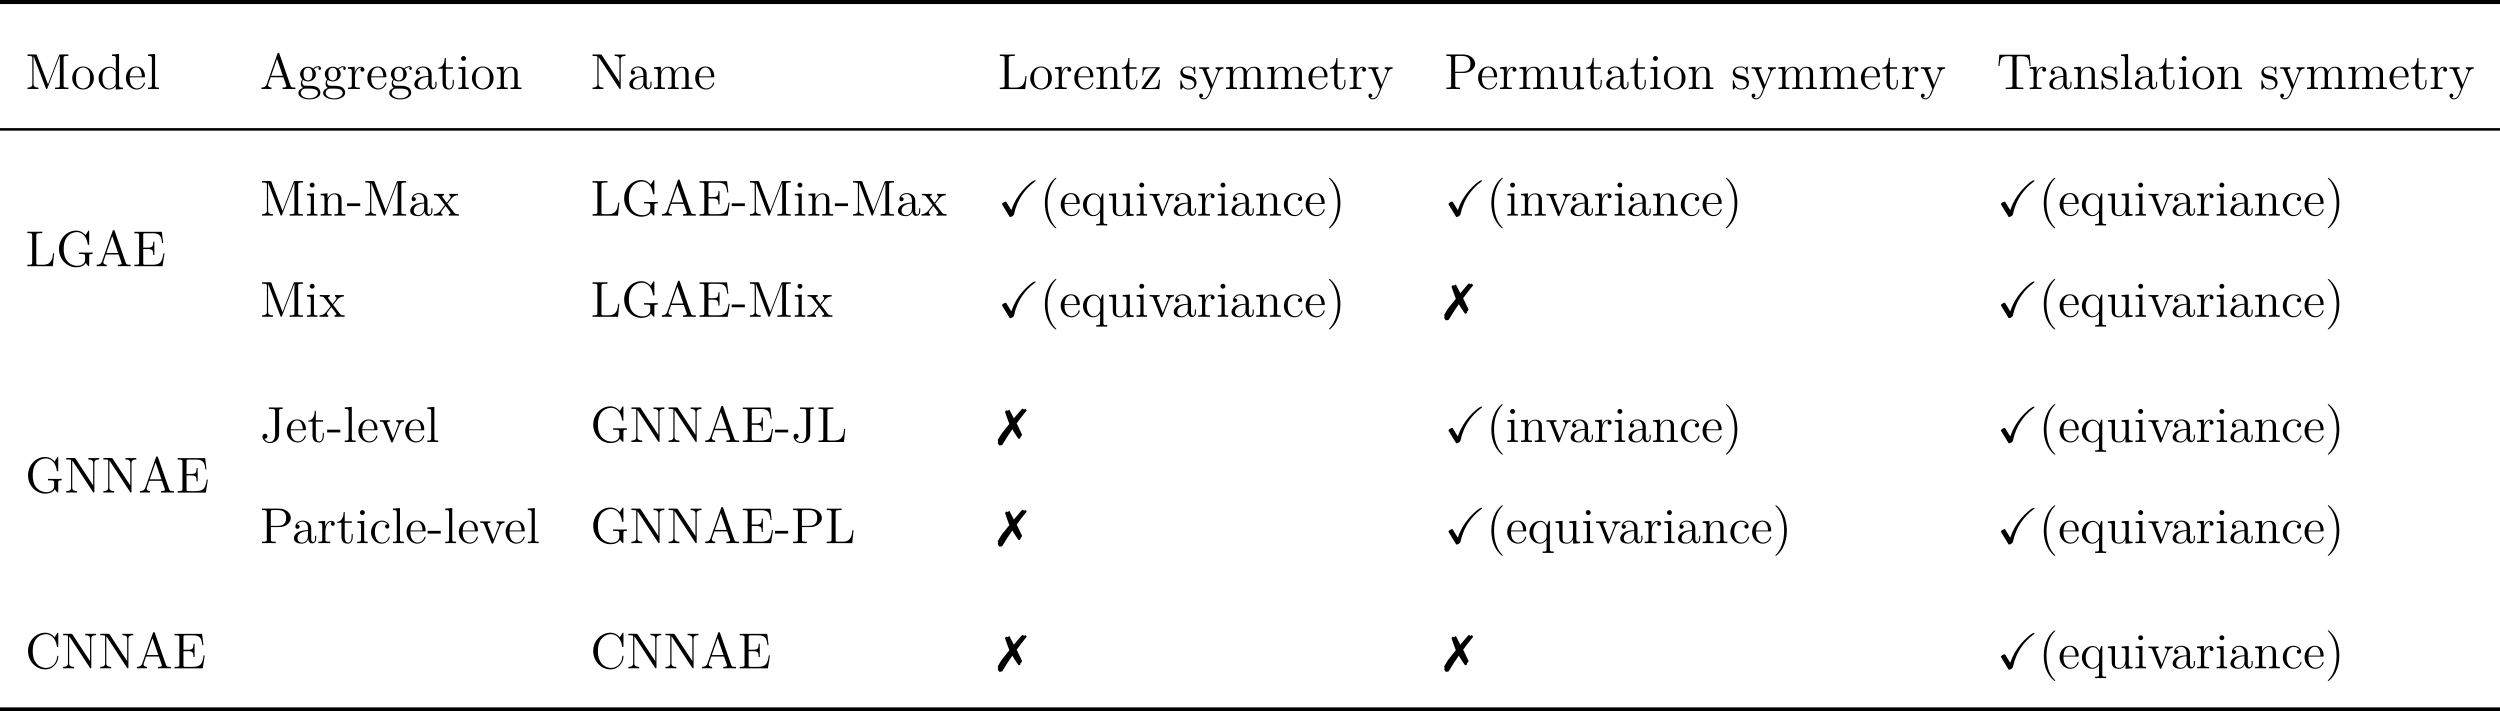 <?xml version='1.0' encoding='UTF-8'?>
<!-- This file was generated by dvisvgm 3.4 -->
<svg version='1.1' xmlns='http://www.w3.org/2000/svg' xmlns:xlink='http://www.w3.org/1999/xlink' width='827.062pt' height='235.363pt' viewBox='5.463 127.019 827.062 235.363'>
<defs>
<path id='g47-55' d='M4.471-4.388C5.033-5.165 6.169-6.647 6.384-6.886C6.492-7.018 6.587-7.137 6.695-7.257C6.743-7.317 6.791-7.364 6.802-7.388C6.826-7.4 6.838-7.424 6.838-7.436S6.767-7.568 6.743-7.592L6.635-7.711C6.635-7.723 6.611-7.759 6.587-7.795C6.539-7.867 6.528-7.89 6.516-7.89H6.504C6.492-7.89 6.468-7.867 6.456-7.855C6.408-7.807 6.372-7.771 6.336-7.723C6.324-7.711 6.3-7.687 6.253-7.651C6.097-7.771 5.894-7.89 5.834-7.89C5.786-7.89 5.762-7.867 5.344-7.4C4.459-6.372 4.017-5.846 3.802-5.583C3.742-5.727 3.742-5.727 3.646-5.906C3.419-6.324 3.252-6.659 3.12-6.922C2.786-7.603 2.786-7.603 2.69-7.603C2.654-7.603 2.606-7.58 2.594-7.568C2.57-7.532 2.546-7.496 2.523-7.472L2.439-7.388C2.391-7.4 2.367-7.4 2.343-7.4S2.295-7.4 2.248-7.388C2.164-7.448 2.116-7.472 2.068-7.472C1.949-7.472 1.733-7.209 1.733-7.066C1.733-7.054 1.769-6.958 1.817-6.838L2.2-5.727C2.343-5.344 2.475-4.973 2.618-4.603C2.63-4.555 2.678-4.435 2.738-4.256C1.267-2.463 .825-1.889 .61-1.506C.383-1.1 .227-.825 .179-.765C.06-.61-.012-.49-.012-.418C-.012-.406 .024-.323 .072-.203C.084-.167 .096-.132 .096-.12C.096-.096 .072-.012 .036 .108C.024 .143 .012 .167 .012 .191C.012 .287 .012 .287 .275 .705C.335 .813 .359 .825 .454 .825C.669 .825 .956 .765 1.076 .681C1.638-.287 2.594-1.781 3.443-2.989C3.838-2.307 3.838-2.307 4.639-1.124C4.866-.801 4.926-.729 5.021-.729C5.165-.729 5.404-.921 5.404-1.028C5.404-1.052 5.392-1.088 5.368-1.136C5.356-1.148 5.356-1.172 5.356-1.184C5.356-1.207 5.392-1.243 5.475-1.303L5.595-1.399V-1.482C5.691-1.53 5.727-1.566 5.762-1.65L5.727-1.769C5.679-1.865 5.679-1.877 5.523-2.2C5.308-2.666 5.093-3.132 4.77-3.79L4.471-4.388Z'/>
<path id='g7-88' d='M1.733-2.62C1.644-2.76 1.634-2.77 1.574-2.77C1.345-2.77 .837-2.451 .837-2.281C.837-2.262 .837-2.242 .917-2.112L2.182-.03C2.232 .06 2.331 .219 2.341 .229C2.361 .269 2.411 .269 2.461 .269C2.67 .269 3.138 0 3.188-.209C3.507-1.704 4.095-3.128 4.991-4.364C5.499-5.061 6.177-5.848 7.163-6.585C7.333-6.715 7.452-6.804 7.452-6.894C7.452-6.964 7.402-6.964 7.342-6.964C6.874-6.964 5.45-5.619 4.882-4.951C3.866-3.756 3.198-2.62 2.67-1.086L1.733-2.62Z'/>
<use id='g37-88' xlink:href='#g7-88' transform='scale(1.2)'/>
<path id='g46-40' d='M3.885 2.905C3.885 2.869 3.885 2.845 3.682 2.642C2.487 1.435 1.817-.538 1.817-2.977C1.817-5.296 2.379-7.293 3.766-8.703C3.885-8.811 3.885-8.835 3.885-8.871C3.885-8.942 3.826-8.966 3.778-8.966C3.622-8.966 2.642-8.106 2.056-6.934C1.447-5.727 1.172-4.447 1.172-2.977C1.172-1.913 1.339-.49 1.961 .789C2.666 2.224 3.646 3.001 3.778 3.001C3.826 3.001 3.885 2.977 3.885 2.905Z'/>
<path id='g46-41' d='M3.371-2.977C3.371-3.885 3.252-5.368 2.582-6.755C1.877-8.189 .897-8.966 .765-8.966C.717-8.966 .658-8.942 .658-8.871C.658-8.835 .658-8.811 .861-8.608C2.056-7.4 2.726-5.428 2.726-2.989C2.726-.669 2.164 1.327 .777 2.738C.658 2.845 .658 2.869 .658 2.905C.658 2.977 .717 3.001 .765 3.001C.921 3.001 1.901 2.14 2.487 .968C3.096-.251 3.371-1.542 3.371-2.977Z'/>
<path id='g46-45' d='M3.24-2.26V-2.905H.132V-2.26H3.24Z'/>
<path id='g46-65' d='M8.393 0V-.347C7.615-.347 7.4-.347 7.233-.837L4.627-8.321C4.579-8.464 4.555-8.536 4.388-8.536S4.196-8.5 4.136-8.309L1.638-1.16C1.47-.669 1.136-.359 .371-.347V0L1.518-.024C1.853-.024 2.427-.024 2.738 0V-.347C2.236-.359 1.937-.61 1.937-.944C1.937-1.016 1.937-1.04 1.997-1.196L2.546-2.786H5.559L6.217-.909C6.276-.765 6.276-.741 6.276-.705C6.276-.347 5.667-.347 5.368-.347V0C5.643-.024 6.587-.024 6.922-.024S8.118-.024 8.393 0ZM5.44-3.132H2.666L4.053-7.113L5.44-3.132Z'/>
<path id='g46-67' d='M7.795-2.774C7.795-2.905 7.795-2.977 7.663-2.977C7.544-2.977 7.532-2.917 7.532-2.833C7.424-.933 6.037-.096 4.878-.096C4.041-.096 1.757-.598 1.757-4.089C1.757-7.544 4.005-8.07 4.866-8.07C6.121-8.07 7.221-7.006 7.46-5.212C7.484-5.069 7.484-5.033 7.627-5.033C7.795-5.033 7.795-5.069 7.795-5.308V-8.141C7.795-8.357 7.795-8.416 7.675-8.416C7.603-8.416 7.592-8.393 7.52-8.273L6.934-7.329C6.396-7.998 5.583-8.416 4.722-8.416C2.534-8.416 .646-6.528 .646-4.089C.646-1.614 2.558 .251 4.722 .251C6.683 .251 7.795-1.459 7.795-2.774Z'/>
<path id='g46-69' d='M7.627-3.061H7.364C7.077-1.196 6.791-.347 4.77-.347H3.144C2.618-.347 2.594-.43 2.594-.825V-4.053H3.682C4.83-4.053 4.961-3.682 4.961-2.654H5.224V-5.798H4.961C4.961-4.77 4.83-4.4 3.682-4.4H2.594V-7.317C2.594-7.711 2.618-7.795 3.144-7.795H4.734C6.492-7.795 6.862-7.197 7.042-5.475H7.305L6.994-8.141H.49V-7.795H.729C1.59-7.795 1.626-7.675 1.626-7.233V-.909C1.626-.466 1.59-.347 .729-.347H.49V0H7.149L7.627-3.061Z'/>
<path id='g46-71' d='M8.596-2.893V-3.24C8.285-3.216 7.46-3.216 7.101-3.216C6.719-3.216 5.679-3.216 5.356-3.24V-2.893H5.727C6.779-2.893 6.814-2.75 6.814-2.319V-1.554C6.814-.191 5.248-.096 4.937-.096C3.993-.096 1.757-.669 1.757-4.089C1.757-7.544 4.017-8.07 4.854-8.07C5.894-8.07 7.137-7.317 7.448-5.2C7.472-5.069 7.472-5.033 7.615-5.033C7.783-5.033 7.783-5.069 7.783-5.308V-8.141C7.783-8.357 7.783-8.416 7.663-8.416C7.592-8.416 7.58-8.393 7.508-8.273L6.922-7.329C6.575-7.759 5.846-8.416 4.71-8.416C2.546-8.416 .646-6.539 .646-4.089C.646-1.614 2.546 .251 4.722 .251C5.571 .251 6.539-.024 6.982-.789C7.197-.406 7.592-.012 7.687-.012S7.783-.084 7.783-.275V-2.367C7.783-2.833 7.831-2.893 8.596-2.893Z'/>
<path id='g46-74' d='M5.392-7.819V-8.165C5.093-8.141 4.232-8.141 3.885-8.141C3.491-8.141 2.451-8.141 2.128-8.165V-7.819H2.499C3.563-7.819 3.599-7.675 3.599-7.245V-1.757C3.599-.693 3.037 .012 2.391 .012C2.14 .012 1.435-.084 1.076-.777C1.435-.717 1.793-.933 1.793-1.363C1.793-1.65 1.602-1.949 1.196-1.949C.921-1.949 .61-1.781 .61-1.339C.61-.49 1.387 .251 2.427 .251C3.431 .251 4.543-.466 4.543-1.781V-7.293C4.543-7.759 4.591-7.819 5.392-7.819Z'/>
<path id='g46-76' d='M6.814-3.061H6.551C6.432-1.865 6.276-.347 4.184-.347H3.144C2.618-.347 2.594-.43 2.594-.825V-7.245C2.594-7.675 2.618-7.819 3.658-7.819H4.017V-8.165C3.67-8.141 2.618-8.141 2.2-8.141C1.841-8.141 .777-8.141 .49-8.165V-7.819H.729C1.59-7.819 1.626-7.699 1.626-7.257V-.909C1.626-.466 1.59-.347 .729-.347H.49V0H6.504L6.814-3.061Z'/>
<path id='g46-77' d='M10.186 0V-.347H9.947C9.086-.347 9.05-.466 9.05-.909V-7.257C9.05-7.699 9.086-7.819 9.947-7.819H10.186V-8.165H8.333C8.07-8.165 8.058-8.153 7.962-7.926L5.356-1.124L2.75-7.938C2.666-8.165 2.654-8.165 2.379-8.165H.526V-7.819H.765C1.626-7.819 1.662-7.699 1.662-7.257V-1.231C1.662-.909 1.662-.347 .526-.347V0C.837-.024 1.47-.024 1.805-.024S2.774-.024 3.084 0V-.347C1.949-.347 1.949-.909 1.949-1.231V-7.759H1.961L4.842-.227C4.89-.096 4.926 0 5.045 0C5.153 0 5.177-.06 5.248-.239L8.153-7.819H8.165V-.909C8.165-.466 8.13-.347 7.269-.347H7.03V0C7.305-.024 8.261-.024 8.608-.024S9.911-.024 10.186 0Z'/>
<path id='g46-78' d='M8.273-7.819V-8.165C7.962-8.141 7.329-8.141 6.994-8.141S6.025-8.141 5.715-8.165V-7.819C6.85-7.819 6.85-7.257 6.85-6.91V-1.686L2.702-7.998C2.594-8.153 2.582-8.165 2.319-8.165H.49V-7.819C1.004-7.819 1.303-7.819 1.626-7.735V-1.255C1.626-.909 1.626-.347 .49-.347V0C.801-.024 1.435-.024 1.769-.024S2.738-.024 3.049 0V-.347C1.913-.347 1.913-.909 1.913-1.255V-7.544C2.008-7.448 2.008-7.424 2.116-7.281L6.779-.179C6.898-.012 6.91 0 6.994 0C7.101 0 7.125-.048 7.137-.072V-6.91C7.137-7.257 7.137-7.819 8.273-7.819Z'/>
<path id='g46-80' d='M7.305-5.954C7.305-7.113 6.145-8.165 4.531-8.165H.502V-7.819H.741C1.602-7.819 1.638-7.699 1.638-7.257V-.909C1.638-.466 1.602-.347 .741-.347H.502V0C.789-.024 1.769-.024 2.116-.024C2.475-.024 3.455-.024 3.742 0V-.347H3.503C2.642-.347 2.606-.466 2.606-.909V-3.802H4.627C6.025-3.802 7.305-4.746 7.305-5.954ZM6.193-5.954C6.193-5.452 6.193-4.089 4.244-4.089H2.582V-7.34C2.582-7.735 2.606-7.819 3.132-7.819H4.256C6.193-7.819 6.193-6.468 6.193-5.954Z'/>
<path id='g46-84' d='M8.022-5.44L7.807-8.106H.634L.418-5.44H.681C.849-7.329 .956-7.759 2.845-7.759C3.061-7.759 3.395-7.759 3.491-7.735C3.73-7.699 3.742-7.556 3.742-7.281V-.921C3.742-.514 3.742-.347 2.57-.347H2.14V0C2.523-.024 3.754-.024 4.22-.024S5.93-.024 6.312 0V-.347H5.882C4.71-.347 4.71-.514 4.71-.921V-7.281C4.71-7.58 4.734-7.687 4.926-7.735C5.021-7.759 5.368-7.759 5.595-7.759C7.484-7.759 7.592-7.329 7.759-5.44H8.022Z'/>
<path id='g46-97' d='M5.667-1.064V-1.733H5.404V-1.064C5.404-.383 5.117-.287 4.949-.287C4.495-.287 4.495-.921 4.495-1.1V-3.192C4.495-3.838 4.495-4.316 3.969-4.782C3.551-5.165 3.013-5.332 2.487-5.332C1.506-5.332 .753-4.686 .753-3.909C.753-3.563 .98-3.395 1.255-3.395C1.542-3.395 1.745-3.599 1.745-3.885C1.745-4.376 1.315-4.376 1.136-4.376C1.411-4.878 1.985-5.093 2.463-5.093C3.013-5.093 3.718-4.639 3.718-3.563V-3.084C1.315-3.049 .406-2.044 .406-1.124C.406-.179 1.506 .12 2.236 .12C3.025 .12 3.563-.359 3.79-.933C3.838-.371 4.208 .06 4.722 .06C4.973 .06 5.667-.108 5.667-1.064ZM3.718-1.686C3.718-.514 2.845-.12 2.331-.12C1.745-.12 1.255-.55 1.255-1.124C1.255-2.702 3.288-2.845 3.718-2.869V-1.686Z'/>
<path id='g46-99' d='M4.854-1.423C4.854-1.53 4.77-1.53 4.734-1.53C4.627-1.53 4.615-1.494 4.579-1.351C4.316-.502 3.67-.143 3.025-.143C2.295-.143 1.327-.777 1.327-2.594C1.327-4.579 2.343-5.069 2.941-5.069C3.395-5.069 4.053-4.89 4.328-4.423C4.184-4.423 3.742-4.423 3.742-3.933C3.742-3.646 3.945-3.443 4.232-3.443C4.507-3.443 4.734-3.61 4.734-3.957C4.734-4.758 3.897-5.332 2.929-5.332C1.53-5.332 .418-4.089 .418-2.582C.418-1.052 1.566 .12 2.917 .12C4.495 .12 4.854-1.315 4.854-1.423Z'/>
<path id='g46-100' d='M6.157 0V-.347C5.344-.347 5.248-.43 5.248-1.016V-8.297L3.587-8.165V-7.819C4.4-7.819 4.495-7.735 4.495-7.149V-4.507C4.244-4.854 3.73-5.272 3.001-5.272C1.614-5.272 .418-4.101 .418-2.57C.418-1.052 1.554 .12 2.869 .12C3.778 .12 4.304-.478 4.471-.705V.12L6.157 0ZM4.471-1.399C4.471-1.184 4.471-1.148 4.304-.885C4.017-.466 3.527-.12 2.929-.12C2.618-.12 1.327-.239 1.327-2.558C1.327-3.419 1.47-3.897 1.733-4.292C1.973-4.663 2.451-5.033 3.049-5.033C3.79-5.033 4.208-4.495 4.328-4.304C4.471-4.101 4.471-4.077 4.471-3.862V-1.399Z'/>
<path id='g46-101' d='M4.866-1.423C4.866-1.494 4.806-1.542 4.734-1.542C4.639-1.542 4.615-1.482 4.591-1.423C4.28-.418 3.479-.143 2.977-.143S1.267-.478 1.267-2.546V-2.774H4.579C4.842-2.774 4.866-2.774 4.866-3.001C4.866-4.208 4.22-5.332 2.774-5.332C1.411-5.332 .359-4.101 .359-2.618C.359-1.04 1.578 .12 2.905 .12C4.328 .12 4.866-1.172 4.866-1.423ZM4.125-3.001H1.279C1.375-4.878 2.427-5.093 2.762-5.093C4.041-5.093 4.113-3.407 4.125-3.001Z'/>
<path id='g46-103' d='M5.679-4.854C5.679-5.069 5.511-5.404 5.093-5.404C4.471-5.404 4.005-5.021 3.838-4.842C3.479-5.117 3.061-5.272 2.606-5.272C1.53-5.272 .729-4.459 .729-3.539C.729-2.857 1.148-2.415 1.267-2.307C1.124-2.128 .909-1.781 .909-1.315C.909-.622 1.327-.323 1.423-.263C.873-.108 .323 .323 .323 .944C.323 1.769 1.447 2.451 2.917 2.451C4.34 2.451 5.523 1.817 5.523 .921C5.523 .622 5.44-.084 4.722-.454C4.113-.765 3.515-.765 2.487-.765C1.757-.765 1.674-.765 1.459-.992C1.339-1.112 1.231-1.339 1.231-1.59C1.231-1.793 1.303-1.997 1.423-2.164C1.985-1.793 2.463-1.793 2.594-1.793C3.67-1.793 4.471-2.606 4.471-3.527C4.471-3.85 4.376-4.304 3.993-4.686C4.459-5.165 5.021-5.165 5.081-5.165C5.129-5.165 5.189-5.165 5.236-5.141C5.117-5.093 5.057-4.973 5.057-4.842C5.057-4.674 5.177-4.531 5.368-4.531C5.464-4.531 5.679-4.591 5.679-4.854ZM3.646-3.539C3.646-3.324 3.646-2.833 3.443-2.511C3.216-2.164 2.857-2.044 2.606-2.044C1.554-2.044 1.554-3.252 1.554-3.527C1.554-3.742 1.554-4.232 1.757-4.555C1.985-4.902 2.343-5.021 2.594-5.021C3.646-5.021 3.646-3.814 3.646-3.539ZM4.937 .933C4.937 1.638 4.029 2.2 2.929 2.2C1.781 2.2 .909 1.614 .909 .933C.909 .837 .933 .371 1.387 .06C1.65-.108 1.757-.108 2.594-.108C3.587-.108 4.937-.108 4.937 .933Z'/>
<path id='g46-105' d='M2.881 0V-.347C2.104-.347 2.056-.406 2.056-.873V-5.272L.43-5.141V-4.794C1.196-4.794 1.303-4.722 1.303-4.136V-.885C1.303-.347 1.172-.347 .395-.347V0C.729-.024 1.303-.024 1.65-.024C1.781-.024 2.475-.024 2.881 0ZM2.212-7.221C2.212-7.58 1.925-7.807 1.638-7.807C1.303-7.807 1.052-7.544 1.052-7.221C1.052-6.91 1.315-6.647 1.626-6.647C1.985-6.647 2.212-6.934 2.212-7.221Z'/>
<path id='g46-108' d='M2.965 0V-.347C2.2-.347 2.056-.347 2.056-.885V-8.297L.395-8.165V-7.819C1.207-7.819 1.303-7.735 1.303-7.149V-.885C1.303-.347 1.172-.347 .395-.347V0C.729-.024 1.315-.024 1.674-.024S2.63-.024 2.965 0Z'/>
<path id='g46-109' d='M9.48 0V-.347C8.883-.347 8.584-.347 8.572-.705V-2.905C8.572-4.017 8.572-4.352 8.297-4.734C7.95-5.2 7.388-5.272 6.982-5.272C5.99-5.272 5.487-4.555 5.296-4.089C5.129-5.009 4.483-5.272 3.73-5.272C2.57-5.272 2.116-4.28 2.02-4.041H2.008V-5.272L.383-5.141V-4.794C1.196-4.794 1.291-4.71 1.291-4.125V-.885C1.291-.347 1.16-.347 .383-.347V0C.693-.024 1.339-.024 1.674-.024C2.02-.024 2.666-.024 2.977 0V-.347C2.212-.347 2.068-.347 2.068-.885V-3.108C2.068-4.364 2.893-5.033 3.634-5.033S4.543-4.423 4.543-3.694V-.885C4.543-.347 4.411-.347 3.634-.347V0C3.945-.024 4.591-.024 4.926-.024C5.272-.024 5.918-.024 6.229 0V-.347C5.464-.347 5.32-.347 5.32-.885V-3.108C5.32-4.364 6.145-5.033 6.886-5.033S7.795-4.423 7.795-3.694V-.885C7.795-.347 7.663-.347 6.886-.347V0C7.197-.024 7.843-.024 8.177-.024C8.524-.024 9.17-.024 9.48 0Z'/>
<path id='g46-110' d='M6.229 0V-.347C5.631-.347 5.332-.347 5.32-.705V-2.905C5.32-4.017 5.32-4.352 5.045-4.734C4.698-5.2 4.136-5.272 3.73-5.272C2.57-5.272 2.116-4.28 2.02-4.041H2.008V-5.272L.383-5.141V-4.794C1.196-4.794 1.291-4.71 1.291-4.125V-.885C1.291-.347 1.16-.347 .383-.347V0C.693-.024 1.339-.024 1.674-.024C2.02-.024 2.666-.024 2.977 0V-.347C2.212-.347 2.068-.347 2.068-.885V-3.108C2.068-4.364 2.893-5.033 3.634-5.033S4.543-4.423 4.543-3.694V-.885C4.543-.347 4.411-.347 3.634-.347V0C3.945-.024 4.591-.024 4.926-.024C5.272-.024 5.918-.024 6.229 0Z'/>
<path id='g46-111' d='M5.487-2.558C5.487-4.101 4.316-5.332 2.929-5.332C1.494-5.332 .359-4.065 .359-2.558C.359-1.028 1.554 .12 2.917 .12C4.328 .12 5.487-1.052 5.487-2.558ZM4.579-2.666C4.579-2.248 4.579-1.506 4.268-.944C3.933-.371 3.383-.143 2.929-.143C2.487-.143 1.949-.335 1.602-.921C1.279-1.459 1.267-2.164 1.267-2.666C1.267-3.12 1.267-3.85 1.638-4.388C1.973-4.902 2.499-5.093 2.917-5.093C3.383-5.093 3.885-4.878 4.208-4.411C4.579-3.862 4.579-3.108 4.579-2.666Z'/>
<path id='g46-113' d='M6.157 2.319V1.973C5.392 1.973 5.248 1.973 5.248 1.435V-5.272H5.009L4.567-4.16C4.352-4.615 3.885-5.272 2.977-5.272C1.662-5.272 .418-4.148 .418-2.57C.418-1.052 1.566 .12 2.869 .12C3.515 .12 4.041-.179 4.471-.777V1.435C4.471 1.973 4.34 1.973 3.563 1.973V2.319C3.873 2.295 4.519 2.295 4.854 2.295C5.2 2.295 5.846 2.295 6.157 2.319ZM4.495-1.602C4.495-1.219 4.28-.873 4.005-.598C3.575-.155 3.12-.12 2.941-.12C2.032-.12 1.327-1.243 1.327-2.57C1.327-4.005 2.164-5.009 3.049-5.009C3.993-5.009 4.495-3.981 4.495-3.359V-1.602Z'/>
<path id='g46-114' d='M4.22-4.579C4.22-4.937 3.897-5.272 3.383-5.272C2.367-5.272 2.02-4.172 1.949-3.945H1.937V-5.272L.335-5.141V-4.794C1.148-4.794 1.243-4.71 1.243-4.125V-.885C1.243-.347 1.112-.347 .335-.347V0C.669-.024 1.327-.024 1.686-.024C2.008-.024 2.857-.024 3.132 0V-.347H2.893C2.02-.347 1.997-.478 1.997-.909V-2.786C1.997-3.945 2.475-5.033 3.395-5.033C3.491-5.033 3.515-5.033 3.563-5.021C3.467-4.973 3.276-4.902 3.276-4.579C3.276-4.232 3.551-4.101 3.742-4.101C3.981-4.101 4.22-4.256 4.22-4.579Z'/>
<path id='g46-115' d='M4.208-1.518C4.208-2.164 3.814-2.546 3.706-2.654C3.276-3.025 2.953-3.096 2.164-3.24C1.805-3.312 .933-3.479 .933-4.196C.933-4.567 1.184-5.117 2.26-5.117C3.563-5.117 3.634-4.005 3.658-3.634C3.67-3.539 3.754-3.539 3.79-3.539C3.921-3.539 3.921-3.599 3.921-3.814V-5.057C3.921-5.272 3.921-5.332 3.802-5.332C3.706-5.332 3.479-5.069 3.395-4.961C3.025-5.26 2.654-5.332 2.271-5.332C.825-5.332 .395-4.543 .395-3.885C.395-3.754 .395-3.335 .849-2.917C1.231-2.582 1.638-2.499 2.188-2.391C2.845-2.26 3.001-2.224 3.3-1.985C3.515-1.805 3.67-1.542 3.67-1.207C3.67-.693 3.371-.12 2.319-.12C1.53-.12 .956-.574 .693-1.769C.646-1.985 .634-2.008 .634-2.008C.61-2.056 .562-2.056 .526-2.056C.395-2.056 .395-1.997 .395-1.781V-.155C.395 .06 .395 .12 .514 .12C.574 .12 .586 .108 .789-.143C.849-.227 .849-.251 1.028-.442C1.482 .12 2.128 .12 2.331 .12C3.587 .12 4.208-.574 4.208-1.518Z'/>
<path id='g46-116' d='M3.897-1.482V-2.164H3.634V-1.506C3.634-.646 3.288-.143 2.821-.143C2.008-.143 2.008-1.255 2.008-1.459V-4.806H3.694V-5.153H2.008V-7.352H1.745C1.733-6.229 1.303-5.081 .215-5.045V-4.806H1.231V-1.482C1.231-.155 2.116 .12 2.75 .12C3.503 .12 3.897-.622 3.897-1.482Z'/>
<path id='g46-117' d='M6.229 0V-.347C5.416-.347 5.32-.43 5.32-1.016V-5.272L3.634-5.141V-4.794C4.447-4.794 4.543-4.71 4.543-4.125V-1.985C4.543-.968 4.005-.12 3.108-.12C2.128-.12 2.068-.681 2.068-1.315V-5.272L.383-5.141V-4.794C1.291-4.794 1.291-4.758 1.291-3.694V-1.901C1.291-1.16 1.291-.729 1.65-.335C1.937-.024 2.427 .12 3.037 .12C3.24 .12 3.622 .12 4.029-.227C4.376-.502 4.567-.956 4.567-.956V.12L6.229 0Z'/>
<path id='g46-118' d='M5.954-4.806V-5.153C5.607-5.129 5.44-5.129 5.069-5.129L4.089-5.153V-4.806C4.591-4.782 4.651-4.423 4.651-4.292C4.651-4.184 4.627-4.125 4.567-3.981L3.347-.897L2.008-4.268C1.949-4.435 1.937-4.435 1.937-4.495C1.937-4.806 2.391-4.806 2.606-4.806V-5.153C2.307-5.129 1.686-5.129 1.363-5.129L.215-5.153V-4.806C.885-4.806 1.004-4.758 1.148-4.388L2.857-.108C2.917 .06 2.941 .12 3.084 .12C3.168 .12 3.24 .096 3.324-.108L4.878-4.017C4.985-4.28 5.189-4.794 5.954-4.806Z'/>
<path id='g46-120' d='M6.049 0V-.347C5.416-.347 5.2-.371 4.914-.753L3.347-2.821C3.694-3.276 4.196-3.921 4.423-4.172C4.914-4.722 5.475-4.806 5.858-4.806V-5.153C5.344-5.129 5.32-5.129 4.854-5.129L3.778-5.153V-4.806C3.933-4.782 4.125-4.71 4.125-4.435C4.125-4.232 4.017-4.101 3.945-4.005L3.18-3.037L2.248-4.268C2.212-4.316 2.14-4.423 2.14-4.507C2.14-4.579 2.2-4.794 2.558-4.806V-5.153C2.26-5.129 1.65-5.129 1.327-5.129L.179-5.153V-4.806C.789-4.806 1.016-4.782 1.267-4.459L2.666-2.63C2.69-2.606 2.738-2.534 2.738-2.499S1.805-1.291 1.686-1.136C1.16-.49 .634-.359 .12-.347V0C.574-.024 .598-.024 1.112-.024L2.188 0V-.347C1.901-.383 1.853-.562 1.853-.729C1.853-.921 1.937-1.016 2.056-1.172L2.917-2.283L3.897-1.004C4.101-.741 4.101-.717 4.101-.646C4.101-.55 4.005-.359 3.682-.347V0C3.993-.024 4.579-.024 4.914-.024L6.049 0Z'/>
<path id='g46-121' d='M5.954-4.806V-5.153C5.607-5.129 5.44-5.129 5.057-5.129L4.089-5.153V-4.806C4.531-4.782 4.639-4.507 4.639-4.292C4.639-4.184 4.615-4.125 4.567-4.005L3.347-.992L2.02-4.244C1.949-4.411 1.949-4.495 1.949-4.495C1.949-4.806 2.367-4.806 2.606-4.806V-5.153C2.295-5.129 1.71-5.129 1.375-5.129L.215-5.153V-4.806C.909-4.806 1.004-4.746 1.16-4.376L2.941 0C2.415 1.267 2.415 1.291 2.367 1.387C2.164 1.745 1.841 2.2 1.303 2.2C.933 2.2 .705 1.985 .705 1.985S1.124 1.937 1.124 1.518C1.124 1.231 .897 1.076 .681 1.076C.478 1.076 .227 1.196 .227 1.542C.227 1.997 .669 2.439 1.303 2.439C1.973 2.439 2.463 1.853 2.774 1.1L4.842-3.993C5.165-4.794 5.727-4.806 5.954-4.806Z'/>
<path id='g46-122' d='M4.698-2.2H4.435C4.328-.837 4.125-.263 2.702-.263H1.255L4.555-4.818C4.663-4.949 4.663-4.973 4.663-5.021C4.663-5.153 4.579-5.153 4.376-5.153H.622L.49-3.252H.753C.825-4.471 1.052-4.914 2.355-4.914H3.742L.323-.215C.323 0 .347 0 .61 0H4.507L4.698-2.2Z'/>
</defs>
<g id='page27' transform='matrix(1.4 0 0 1.4 0 0)'>
<rect x='3.902' y='90.728' height='.956' width='590.759'/>
<use x='9.88' y='111.769' xlink:href='#g46-77'/>
<use x='20.606' y='111.769' xlink:href='#g46-111'/>
<use x='26.785' y='111.769' xlink:href='#g46-100'/>
<use x='33.288' y='111.769' xlink:href='#g46-101'/>
<use x='38.491' y='111.769' xlink:href='#g46-108'/>
<use x='65.309' y='111.769' xlink:href='#g46-65'/>
<use x='74.084' y='111.769' xlink:href='#g46-103'/>
<use x='79.937' y='111.769' xlink:href='#g46-103'/>
<use x='85.79' y='111.769' xlink:href='#g46-114'/>
<use x='90.343' y='111.769' xlink:href='#g46-101'/>
<use x='95.545' y='111.769' xlink:href='#g46-103'/>
<use x='101.398' y='111.769' xlink:href='#g46-97'/>
<use x='107.251' y='111.769' xlink:href='#g46-116'/>
<use x='111.804' y='111.769' xlink:href='#g46-105'/>
<use x='115.055' y='111.769' xlink:href='#g46-111'/>
<use x='120.908' y='111.769' xlink:href='#g46-110'/>
<use x='143.434' y='111.769' xlink:href='#g46-78'/>
<use x='152.209' y='111.769' xlink:href='#g46-97'/>
<use x='158.062' y='111.769' xlink:href='#g46-109'/>
<use x='167.817' y='111.769' xlink:href='#g46-101'/>
<use x='239.672' y='111.769' xlink:href='#g46-76'/>
<use x='246.986' y='111.769' xlink:href='#g46-111'/>
<use x='252.839' y='111.769' xlink:href='#g46-114'/>
<use x='257.391' y='111.769' xlink:href='#g46-101'/>
<use x='262.594' y='111.769' xlink:href='#g46-110'/>
<use x='268.772' y='111.769' xlink:href='#g46-116'/>
<use x='273.324' y='111.769' xlink:href='#g46-122'/>
<use x='282.429' y='111.769' xlink:href='#g46-115'/>
<use x='287.046' y='111.769' xlink:href='#g46-121'/>
<use x='293.224' y='111.769' xlink:href='#g46-109'/>
<use x='302.98' y='111.769' xlink:href='#g46-109'/>
<use x='312.735' y='111.769' xlink:href='#g46-101'/>
<use x='317.938' y='111.769' xlink:href='#g46-116'/>
<use x='322.49' y='111.769' xlink:href='#g46-114'/>
<use x='327.042' y='111.769' xlink:href='#g46-121'/>
<use x='345.176' y='111.769' xlink:href='#g46-80'/>
<use x='352.815' y='111.769' xlink:href='#g46-101'/>
<use x='358.018' y='111.769' xlink:href='#g46-114'/>
<use x='362.57' y='111.769' xlink:href='#g46-109'/>
<use x='372' y='111.769' xlink:href='#g46-117'/>
<use x='378.504' y='111.769' xlink:href='#g46-116'/>
<use x='383.056' y='111.769' xlink:href='#g46-97'/>
<use x='388.909' y='111.769' xlink:href='#g46-116'/>
<use x='393.461' y='111.769' xlink:href='#g46-105'/>
<use x='396.713' y='111.769' xlink:href='#g46-111'/>
<use x='402.566' y='111.769' xlink:href='#g46-110'/>
<use x='412.972' y='111.769' xlink:href='#g46-115'/>
<use x='417.589' y='111.769' xlink:href='#g46-121'/>
<use x='423.768' y='111.769' xlink:href='#g46-109'/>
<use x='433.523' y='111.769' xlink:href='#g46-109'/>
<use x='443.278' y='111.769' xlink:href='#g46-101'/>
<use x='448.481' y='111.769' xlink:href='#g46-116'/>
<use x='453.033' y='111.769' xlink:href='#g46-114'/>
<use x='457.585' y='111.769' xlink:href='#g46-121'/>
<use x='475.719' y='111.769' xlink:href='#g46-84'/>
<use x='483.198' y='111.769' xlink:href='#g46-114'/>
<use x='487.75' y='111.769' xlink:href='#g46-97'/>
<use x='493.603' y='111.769' xlink:href='#g46-110'/>
<use x='500.107' y='111.769' xlink:href='#g46-115'/>
<use x='504.724' y='111.769' xlink:href='#g46-108'/>
<use x='507.976' y='111.769' xlink:href='#g46-97'/>
<use x='513.829' y='111.769' xlink:href='#g46-116'/>
<use x='518.381' y='111.769' xlink:href='#g46-105'/>
<use x='521.633' y='111.769' xlink:href='#g46-111'/>
<use x='527.486' y='111.769' xlink:href='#g46-110'/>
<use x='537.891' y='111.769' xlink:href='#g46-115'/>
<use x='542.509' y='111.769' xlink:href='#g46-121'/>
<use x='548.687' y='111.769' xlink:href='#g46-109'/>
<use x='558.443' y='111.769' xlink:href='#g46-109'/>
<use x='568.198' y='111.769' xlink:href='#g46-101'/>
<use x='573.4' y='111.769' xlink:href='#g46-116'/>
<use x='577.953' y='111.769' xlink:href='#g46-114'/>
<use x='582.505' y='111.769' xlink:href='#g46-121'/>
<rect x='3.902' y='121.002' height='.598' width='590.759'/>
<use x='9.88' y='153.639' xlink:href='#g46-76'/>
<use x='17.194' y='153.639' xlink:href='#g46-71'/>
<use x='26.378' y='153.639' xlink:href='#g46-65'/>
<use x='35.153' y='153.639' xlink:href='#g46-69'/>
<use x='65.309' y='141.685' xlink:href='#g46-77'/>
<use x='76.036' y='141.685' xlink:href='#g46-105'/>
<use x='79.288' y='141.685' xlink:href='#g46-110'/>
<use x='85.791' y='141.685' xlink:href='#g46-45'/>
<use x='89.693' y='141.685' xlink:href='#g46-77'/>
<use x='100.42' y='141.685' xlink:href='#g46-97'/>
<use x='106.273' y='141.685' xlink:href='#g46-120'/>
<use x='143.434' y='141.685' xlink:href='#g46-76'/>
<use x='150.748' y='141.685' xlink:href='#g46-71'/>
<use x='159.932' y='141.685' xlink:href='#g46-65'/>
<use x='168.707' y='141.685' xlink:href='#g46-69'/>
<use x='176.672' y='141.685' xlink:href='#g46-45'/>
<use x='180.574' y='141.685' xlink:href='#g46-77'/>
<use x='191.301' y='141.685' xlink:href='#g46-105'/>
<use x='194.553' y='141.685' xlink:href='#g46-110'/>
<use x='201.056' y='141.685' xlink:href='#g46-45'/>
<use x='204.958' y='141.685' xlink:href='#g46-77'/>
<use x='215.685' y='141.685' xlink:href='#g46-97'/>
<use x='221.538' y='141.685' xlink:href='#g46-120'/>
<use x='239.672' y='141.685' xlink:href='#g37-88'/>
<use x='249.634' y='141.685' xlink:href='#g46-40'/>
<use x='254.187' y='141.685' xlink:href='#g46-101'/>
<use x='259.389' y='141.685' xlink:href='#g46-113'/>
<use x='265.567' y='141.685' xlink:href='#g46-117'/>
<use x='272.071' y='141.685' xlink:href='#g46-105'/>
<use x='275.323' y='141.685' xlink:href='#g46-118'/>
<use x='280.851' y='141.685' xlink:href='#g46-97'/>
<use x='286.704' y='141.685' xlink:href='#g46-114'/>
<use x='291.256' y='141.685' xlink:href='#g46-105'/>
<use x='294.508' y='141.685' xlink:href='#g46-97'/>
<use x='300.361' y='141.685' xlink:href='#g46-110'/>
<use x='306.865' y='141.685' xlink:href='#g46-99'/>
<use x='312.067' y='141.685' xlink:href='#g46-101'/>
<use x='317.27' y='141.685' xlink:href='#g46-41'/>
<use x='345.176' y='141.685' xlink:href='#g37-88'/>
<use x='355.138' y='141.685' xlink:href='#g46-40'/>
<use x='359.691' y='141.685' xlink:href='#g46-105'/>
<use x='362.942' y='141.685' xlink:href='#g46-110'/>
<use x='369.121' y='141.685' xlink:href='#g46-118'/>
<use x='374.649' y='141.685' xlink:href='#g46-97'/>
<use x='380.502' y='141.685' xlink:href='#g46-114'/>
<use x='385.054' y='141.685' xlink:href='#g46-105'/>
<use x='388.306' y='141.685' xlink:href='#g46-97'/>
<use x='394.159' y='141.685' xlink:href='#g46-110'/>
<use x='400.663' y='141.685' xlink:href='#g46-99'/>
<use x='405.865' y='141.685' xlink:href='#g46-101'/>
<use x='411.068' y='141.685' xlink:href='#g46-41'/>
<use x='475.719' y='141.685' xlink:href='#g37-88'/>
<use x='485.681' y='141.685' xlink:href='#g46-40'/>
<use x='490.234' y='141.685' xlink:href='#g46-101'/>
<use x='495.436' y='141.685' xlink:href='#g46-113'/>
<use x='501.615' y='141.685' xlink:href='#g46-117'/>
<use x='508.118' y='141.685' xlink:href='#g46-105'/>
<use x='511.37' y='141.685' xlink:href='#g46-118'/>
<use x='516.898' y='141.685' xlink:href='#g46-97'/>
<use x='522.751' y='141.685' xlink:href='#g46-114'/>
<use x='527.303' y='141.685' xlink:href='#g46-105'/>
<use x='530.555' y='141.685' xlink:href='#g46-97'/>
<use x='536.408' y='141.685' xlink:href='#g46-110'/>
<use x='542.912' y='141.685' xlink:href='#g46-99'/>
<use x='548.114' y='141.685' xlink:href='#g46-101'/>
<use x='553.317' y='141.685' xlink:href='#g46-41'/>
<use x='65.309' y='165.593' xlink:href='#g46-77'/>
<use x='76.036' y='165.593' xlink:href='#g46-105'/>
<use x='79.288' y='165.593' xlink:href='#g46-120'/>
<use x='143.434' y='165.593' xlink:href='#g46-76'/>
<use x='150.748' y='165.593' xlink:href='#g46-71'/>
<use x='159.932' y='165.593' xlink:href='#g46-65'/>
<use x='168.707' y='165.593' xlink:href='#g46-69'/>
<use x='176.672' y='165.593' xlink:href='#g46-45'/>
<use x='180.574' y='165.593' xlink:href='#g46-77'/>
<use x='191.301' y='165.593' xlink:href='#g46-105'/>
<use x='194.553' y='165.593' xlink:href='#g46-120'/>
<use x='239.672' y='165.593' xlink:href='#g37-88'/>
<use x='249.634' y='165.593' xlink:href='#g46-40'/>
<use x='254.187' y='165.593' xlink:href='#g46-101'/>
<use x='259.389' y='165.593' xlink:href='#g46-113'/>
<use x='265.567' y='165.593' xlink:href='#g46-117'/>
<use x='272.071' y='165.593' xlink:href='#g46-105'/>
<use x='275.323' y='165.593' xlink:href='#g46-118'/>
<use x='280.851' y='165.593' xlink:href='#g46-97'/>
<use x='286.704' y='165.593' xlink:href='#g46-114'/>
<use x='291.256' y='165.593' xlink:href='#g46-105'/>
<use x='294.508' y='165.593' xlink:href='#g46-97'/>
<use x='300.361' y='165.593' xlink:href='#g46-110'/>
<use x='306.865' y='165.593' xlink:href='#g46-99'/>
<use x='312.067' y='165.593' xlink:href='#g46-101'/>
<use x='317.27' y='165.593' xlink:href='#g46-41'/>
<use x='345.176' y='165.593' xlink:href='#g47-55'/>
<use x='475.719' y='165.593' xlink:href='#g37-88'/>
<use x='485.681' y='165.593' xlink:href='#g46-40'/>
<use x='490.234' y='165.593' xlink:href='#g46-101'/>
<use x='495.436' y='165.593' xlink:href='#g46-113'/>
<use x='501.615' y='165.593' xlink:href='#g46-117'/>
<use x='508.118' y='165.593' xlink:href='#g46-105'/>
<use x='511.37' y='165.593' xlink:href='#g46-118'/>
<use x='516.898' y='165.593' xlink:href='#g46-97'/>
<use x='522.751' y='165.593' xlink:href='#g46-114'/>
<use x='527.303' y='165.593' xlink:href='#g46-105'/>
<use x='530.555' y='165.593' xlink:href='#g46-97'/>
<use x='536.408' y='165.593' xlink:href='#g46-110'/>
<use x='542.912' y='165.593' xlink:href='#g46-99'/>
<use x='548.114' y='165.593' xlink:href='#g46-101'/>
<use x='553.317' y='165.593' xlink:href='#g46-41'/>
<use x='9.88' y='207.124' xlink:href='#g46-71'/>
<use x='19.064' y='207.124' xlink:href='#g46-78'/>
<use x='27.839' y='207.124' xlink:href='#g46-78'/>
<use x='36.614' y='207.124' xlink:href='#g46-65'/>
<use x='45.389' y='207.124' xlink:href='#g46-69'/>
<use x='65.309' y='195.17' xlink:href='#g46-74'/>
<use x='71.323' y='195.17' xlink:href='#g46-101'/>
<use x='76.525' y='195.17' xlink:href='#g46-116'/>
<use x='81.077' y='195.17' xlink:href='#g46-45'/>
<use x='84.979' y='195.17' xlink:href='#g46-108'/>
<use x='88.231' y='195.17' xlink:href='#g46-101'/>
<use x='93.434' y='195.17' xlink:href='#g46-118'/>
<use x='99.287' y='195.17' xlink:href='#g46-101'/>
<use x='104.489' y='195.17' xlink:href='#g46-108'/>
<use x='143.434' y='195.17' xlink:href='#g46-71'/>
<use x='152.618' y='195.17' xlink:href='#g46-78'/>
<use x='161.393' y='195.17' xlink:href='#g46-78'/>
<use x='170.168' y='195.17' xlink:href='#g46-65'/>
<use x='178.944' y='195.17' xlink:href='#g46-69'/>
<use x='186.908' y='195.17' xlink:href='#g46-45'/>
<use x='190.81' y='195.17' xlink:href='#g46-74'/>
<use x='196.824' y='195.17' xlink:href='#g46-76'/>
<use x='239.672' y='195.17' xlink:href='#g47-55'/>
<use x='345.176' y='195.17' xlink:href='#g37-88'/>
<use x='355.138' y='195.17' xlink:href='#g46-40'/>
<use x='359.691' y='195.17' xlink:href='#g46-105'/>
<use x='362.942' y='195.17' xlink:href='#g46-110'/>
<use x='369.121' y='195.17' xlink:href='#g46-118'/>
<use x='374.649' y='195.17' xlink:href='#g46-97'/>
<use x='380.502' y='195.17' xlink:href='#g46-114'/>
<use x='385.054' y='195.17' xlink:href='#g46-105'/>
<use x='388.306' y='195.17' xlink:href='#g46-97'/>
<use x='394.159' y='195.17' xlink:href='#g46-110'/>
<use x='400.663' y='195.17' xlink:href='#g46-99'/>
<use x='405.865' y='195.17' xlink:href='#g46-101'/>
<use x='411.068' y='195.17' xlink:href='#g46-41'/>
<use x='475.719' y='195.17' xlink:href='#g37-88'/>
<use x='485.681' y='195.17' xlink:href='#g46-40'/>
<use x='490.234' y='195.17' xlink:href='#g46-101'/>
<use x='495.436' y='195.17' xlink:href='#g46-113'/>
<use x='501.615' y='195.17' xlink:href='#g46-117'/>
<use x='508.118' y='195.17' xlink:href='#g46-105'/>
<use x='511.37' y='195.17' xlink:href='#g46-118'/>
<use x='516.898' y='195.17' xlink:href='#g46-97'/>
<use x='522.751' y='195.17' xlink:href='#g46-114'/>
<use x='527.303' y='195.17' xlink:href='#g46-105'/>
<use x='530.555' y='195.17' xlink:href='#g46-97'/>
<use x='536.408' y='195.17' xlink:href='#g46-110'/>
<use x='542.912' y='195.17' xlink:href='#g46-99'/>
<use x='548.114' y='195.17' xlink:href='#g46-101'/>
<use x='553.317' y='195.17' xlink:href='#g46-41'/>
<use x='65.309' y='219.078' xlink:href='#g46-80'/>
<use x='72.949' y='219.078' xlink:href='#g46-97'/>
<use x='78.802' y='219.078' xlink:href='#g46-114'/>
<use x='83.354' y='219.078' xlink:href='#g46-116'/>
<use x='87.906' y='219.078' xlink:href='#g46-105'/>
<use x='91.158' y='219.078' xlink:href='#g46-99'/>
<use x='96.361' y='219.078' xlink:href='#g46-108'/>
<use x='99.612' y='219.078' xlink:href='#g46-101'/>
<use x='104.815' y='219.078' xlink:href='#g46-45'/>
<use x='108.717' y='219.078' xlink:href='#g46-108'/>
<use x='111.969' y='219.078' xlink:href='#g46-101'/>
<use x='117.171' y='219.078' xlink:href='#g46-118'/>
<use x='123.024' y='219.078' xlink:href='#g46-101'/>
<use x='128.227' y='219.078' xlink:href='#g46-108'/>
<use x='143.434' y='219.078' xlink:href='#g46-71'/>
<use x='152.618' y='219.078' xlink:href='#g46-78'/>
<use x='161.393' y='219.078' xlink:href='#g46-78'/>
<use x='170.168' y='219.078' xlink:href='#g46-65'/>
<use x='178.944' y='219.078' xlink:href='#g46-69'/>
<use x='186.908' y='219.078' xlink:href='#g46-45'/>
<use x='190.81' y='219.078' xlink:href='#g46-80'/>
<use x='198.775' y='219.078' xlink:href='#g46-76'/>
<use x='239.672' y='219.078' xlink:href='#g47-55'/>
<use x='345.176' y='219.078' xlink:href='#g37-88'/>
<use x='355.138' y='219.078' xlink:href='#g46-40'/>
<use x='359.691' y='219.078' xlink:href='#g46-101'/>
<use x='364.893' y='219.078' xlink:href='#g46-113'/>
<use x='371.071' y='219.078' xlink:href='#g46-117'/>
<use x='377.575' y='219.078' xlink:href='#g46-105'/>
<use x='380.827' y='219.078' xlink:href='#g46-118'/>
<use x='386.355' y='219.078' xlink:href='#g46-97'/>
<use x='392.208' y='219.078' xlink:href='#g46-114'/>
<use x='396.76' y='219.078' xlink:href='#g46-105'/>
<use x='400.012' y='219.078' xlink:href='#g46-97'/>
<use x='405.865' y='219.078' xlink:href='#g46-110'/>
<use x='412.369' y='219.078' xlink:href='#g46-99'/>
<use x='417.571' y='219.078' xlink:href='#g46-101'/>
<use x='422.774' y='219.078' xlink:href='#g46-41'/>
<use x='475.719' y='219.078' xlink:href='#g37-88'/>
<use x='485.681' y='219.078' xlink:href='#g46-40'/>
<use x='490.234' y='219.078' xlink:href='#g46-101'/>
<use x='495.436' y='219.078' xlink:href='#g46-113'/>
<use x='501.615' y='219.078' xlink:href='#g46-117'/>
<use x='508.118' y='219.078' xlink:href='#g46-105'/>
<use x='511.37' y='219.078' xlink:href='#g46-118'/>
<use x='516.898' y='219.078' xlink:href='#g46-97'/>
<use x='522.751' y='219.078' xlink:href='#g46-114'/>
<use x='527.303' y='219.078' xlink:href='#g46-105'/>
<use x='530.555' y='219.078' xlink:href='#g46-97'/>
<use x='536.408' y='219.078' xlink:href='#g46-110'/>
<use x='542.912' y='219.078' xlink:href='#g46-99'/>
<use x='548.114' y='219.078' xlink:href='#g46-101'/>
<use x='553.317' y='219.078' xlink:href='#g46-41'/>
<use x='9.88' y='248.655' xlink:href='#g46-67'/>
<use x='18.334' y='248.655' xlink:href='#g46-78'/>
<use x='27.109' y='248.655' xlink:href='#g46-78'/>
<use x='35.884' y='248.655' xlink:href='#g46-65'/>
<use x='44.659' y='248.655' xlink:href='#g46-69'/>
<use x='143.434' y='248.655' xlink:href='#g46-67'/>
<use x='151.888' y='248.655' xlink:href='#g46-78'/>
<use x='160.663' y='248.655' xlink:href='#g46-78'/>
<use x='169.438' y='248.655' xlink:href='#g46-65'/>
<use x='178.213' y='248.655' xlink:href='#g46-69'/>
<use x='239.672' y='248.655' xlink:href='#g47-55'/>
<use x='345.176' y='248.655' xlink:href='#g47-55'/>
<use x='475.719' y='248.655' xlink:href='#g37-88'/>
<use x='485.681' y='248.655' xlink:href='#g46-40'/>
<use x='490.234' y='248.655' xlink:href='#g46-101'/>
<use x='495.436' y='248.655' xlink:href='#g46-113'/>
<use x='501.615' y='248.655' xlink:href='#g46-117'/>
<use x='508.118' y='248.655' xlink:href='#g46-105'/>
<use x='511.37' y='248.655' xlink:href='#g46-118'/>
<use x='516.898' y='248.655' xlink:href='#g46-97'/>
<use x='522.751' y='248.655' xlink:href='#g46-114'/>
<use x='527.303' y='248.655' xlink:href='#g46-105'/>
<use x='530.555' y='248.655' xlink:href='#g46-97'/>
<use x='536.408' y='248.655' xlink:href='#g46-110'/>
<use x='542.912' y='248.655' xlink:href='#g46-99'/>
<use x='548.114' y='248.655' xlink:href='#g46-101'/>
<use x='553.317' y='248.655' xlink:href='#g46-41'/>
<rect x='3.902' y='257.888' height='.956' width='590.759'/>
</g>
</svg>